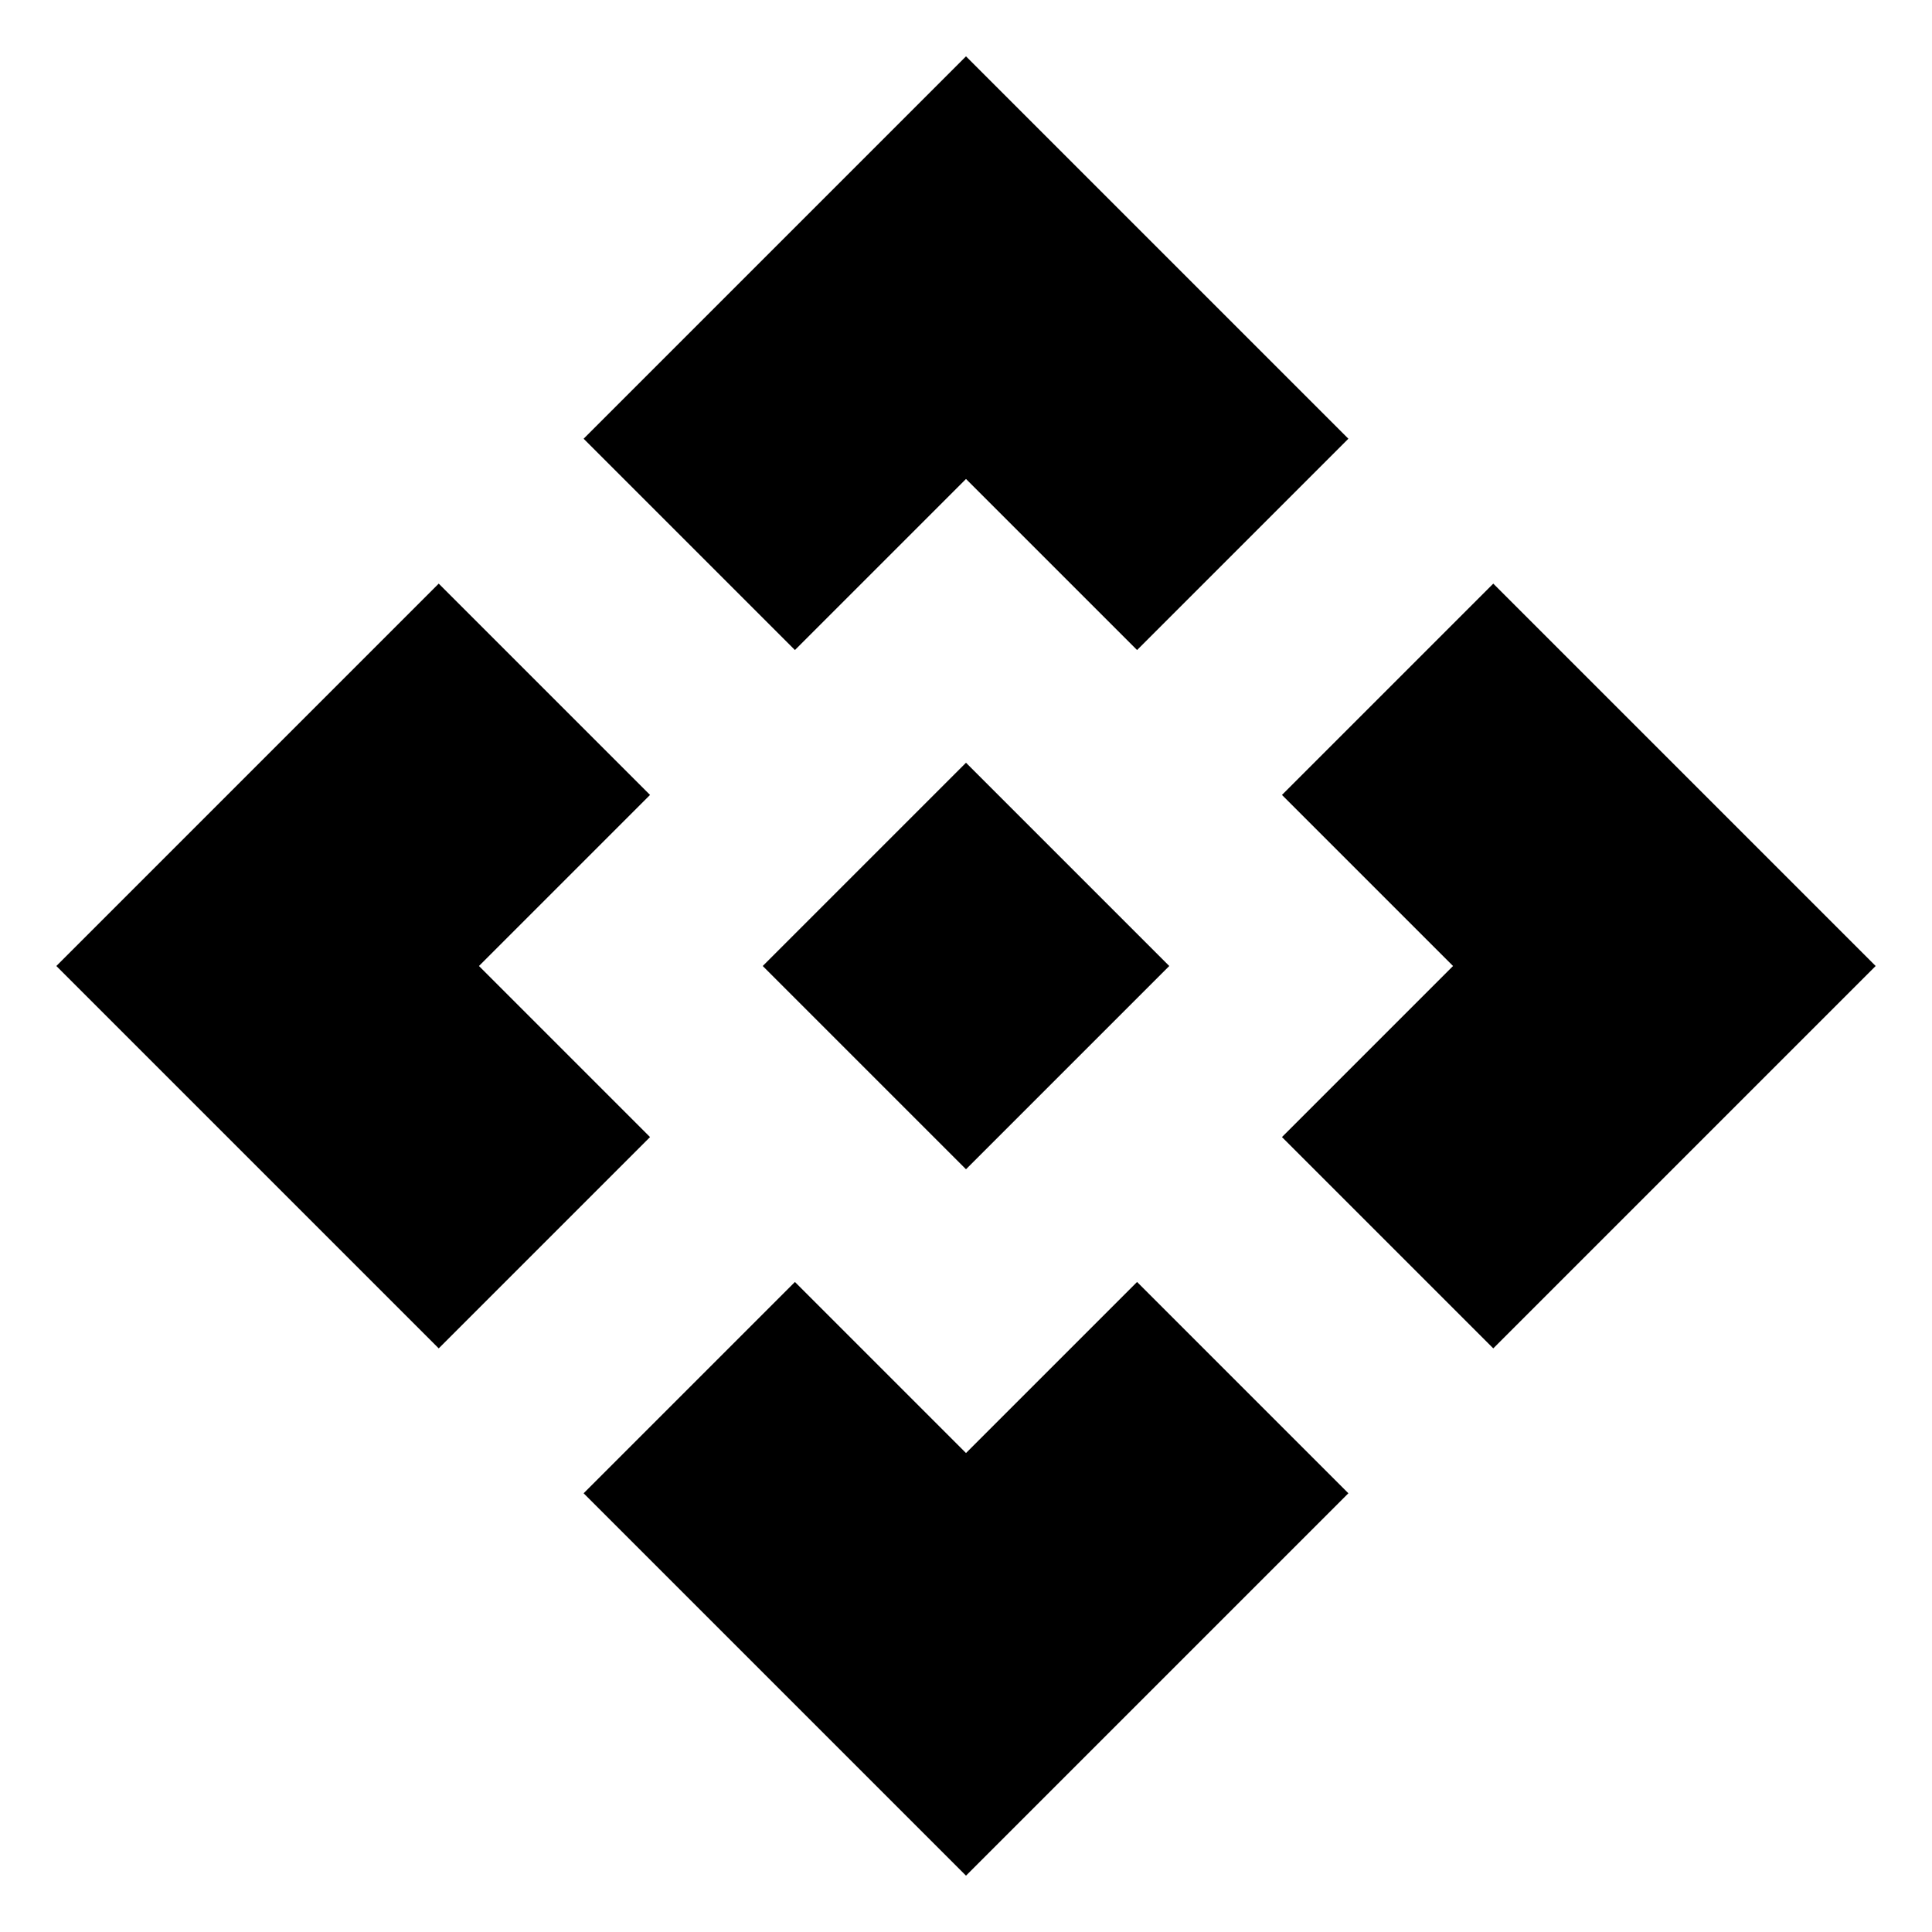 <svg xmlns="http://www.w3.org/2000/svg" height="24" width="24"><path d="M12 14.525 9.475 12 12 9.475 14.525 12ZM9.875 8.075 7.25 5.45 12 0.7 16.75 5.45 14.125 8.075 12 5.95ZM5.45 16.75 0.7 12 5.45 7.25 8.075 9.875 5.95 12 8.075 14.125ZM18.55 16.75 15.925 14.125 18.05 12 15.925 9.875 18.55 7.25 23.3 12ZM12 23.3 7.25 18.55 9.875 15.925 12 18.05 14.125 15.925 16.75 18.55Z"/></svg>